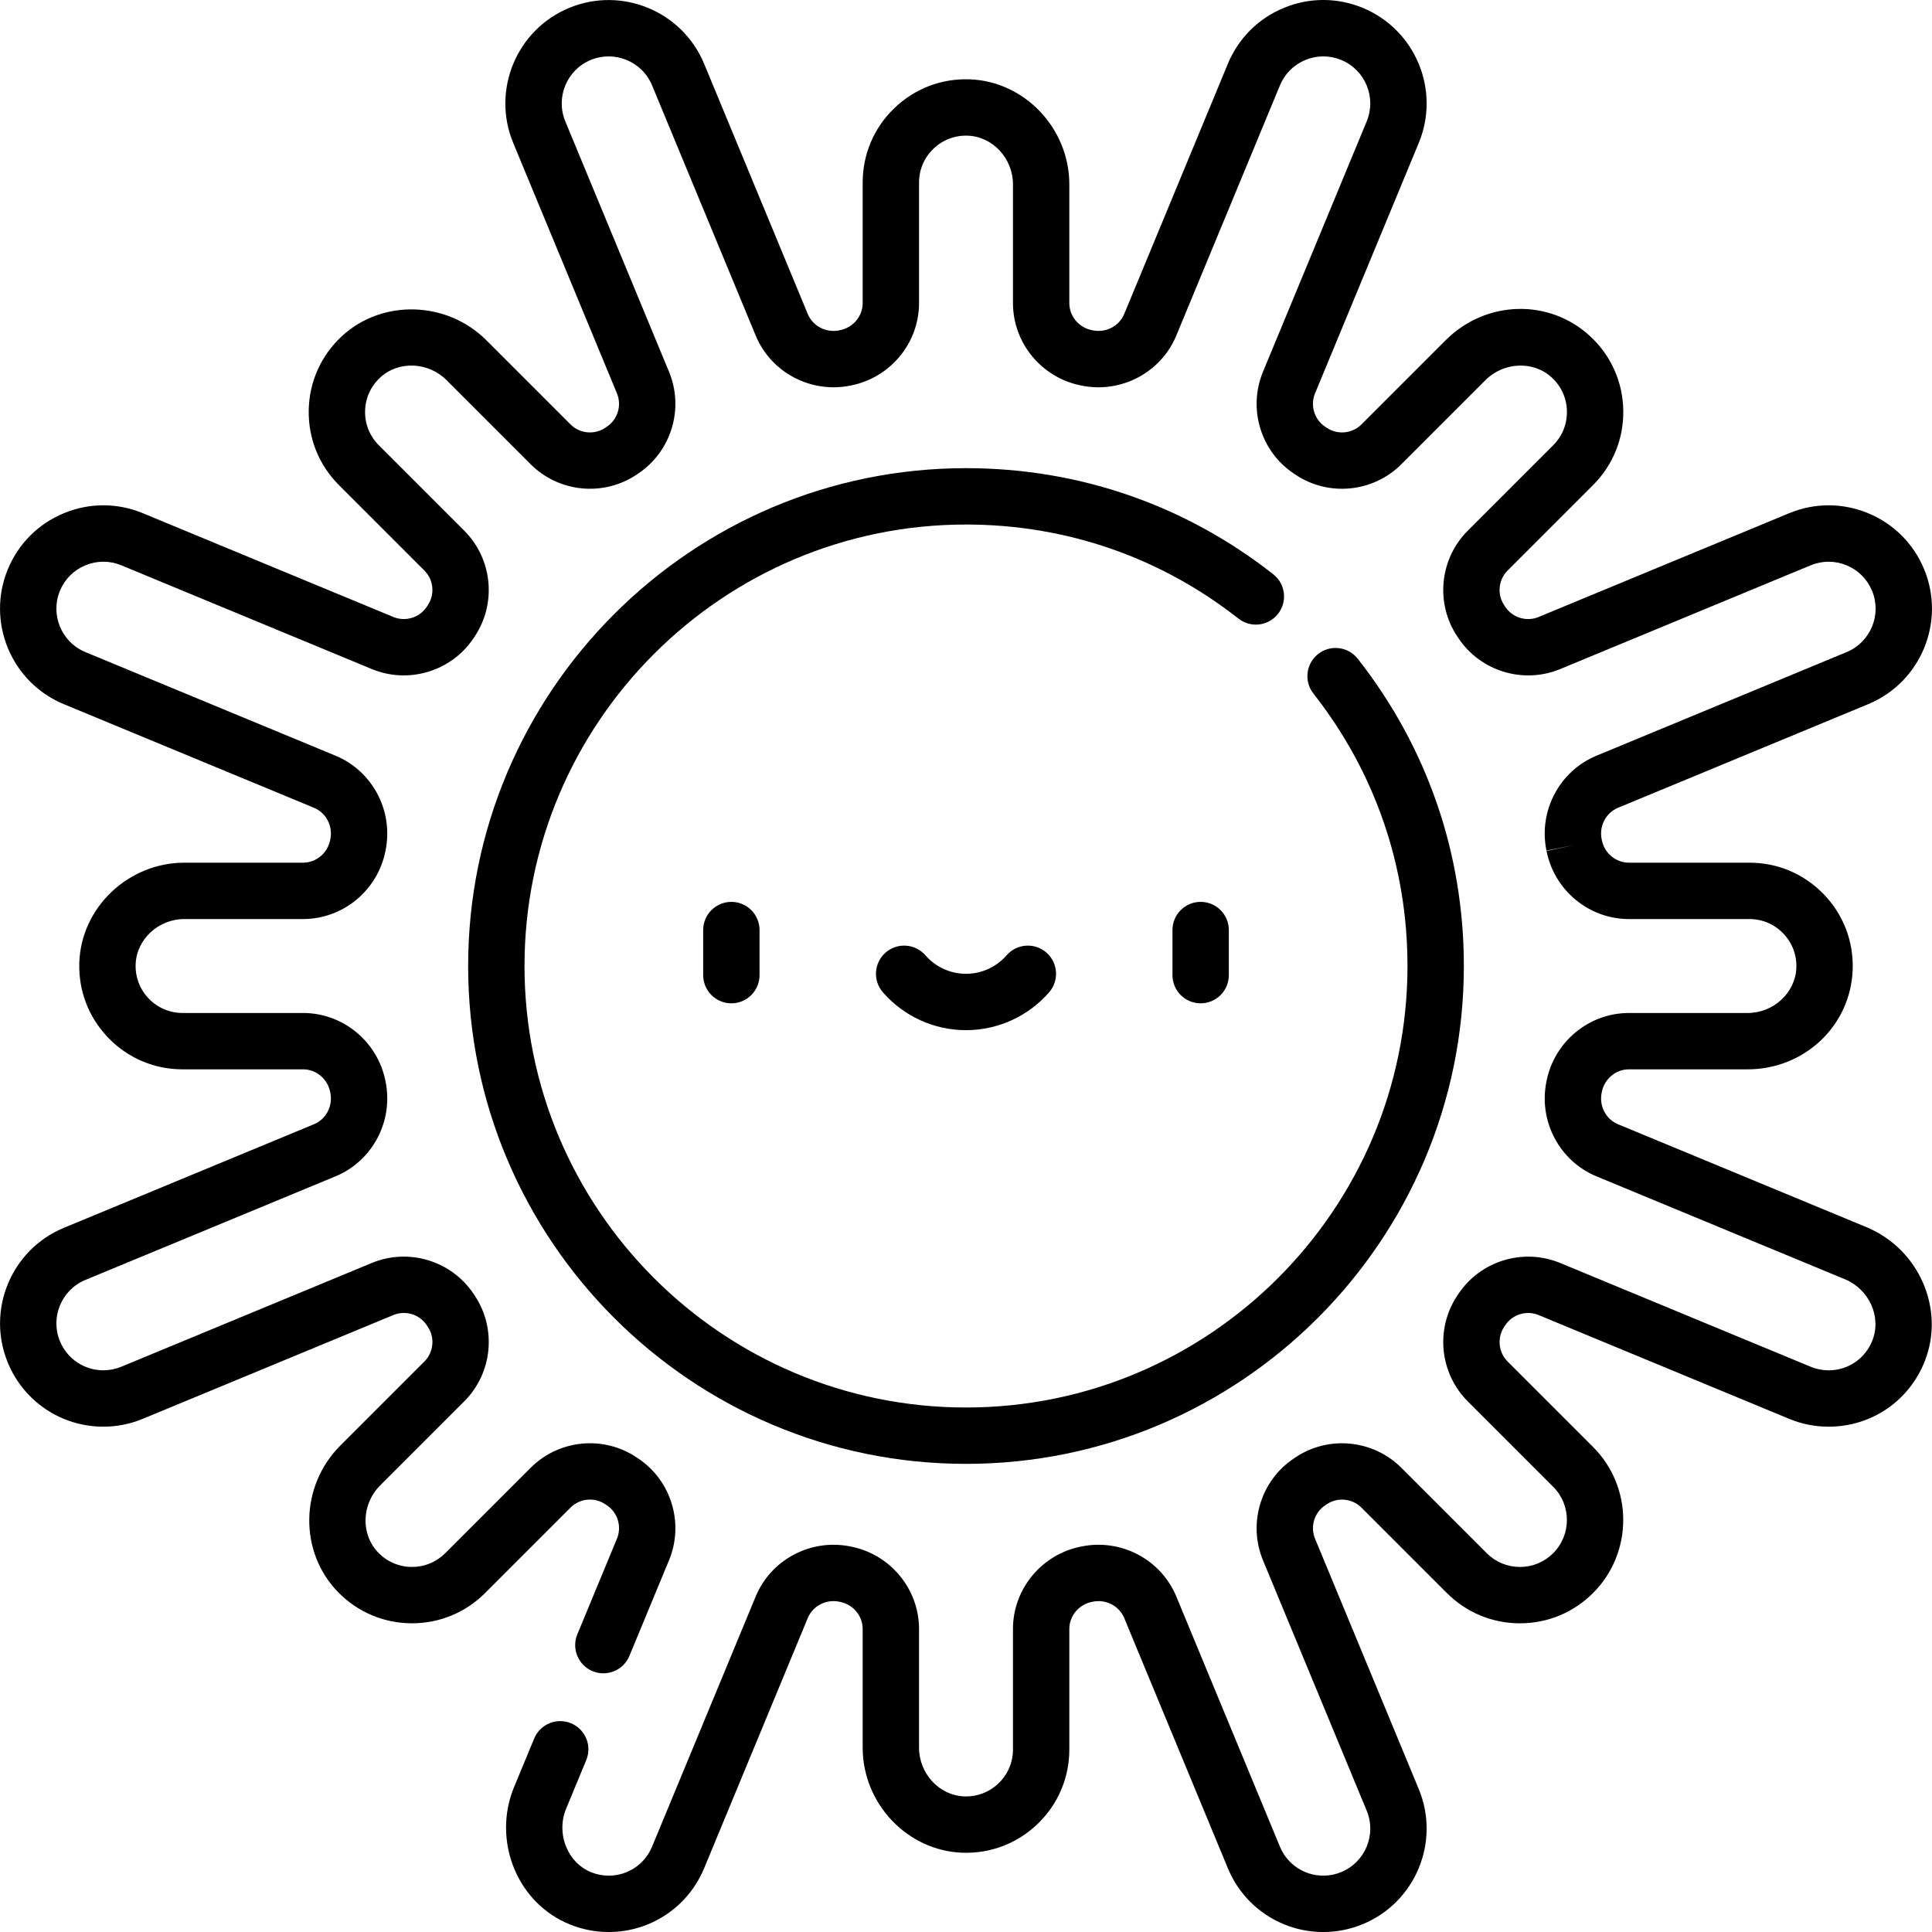 <svg id="Capa_1" enable-background="new 0 0 514.188 514.188" height="512" viewBox="0 0 514.188 514.188" width="512" xmlns="http://www.w3.org/2000/svg"><g><g><g><path d="m194.646 267.027c-4.142 0-7.5-3.358-7.5-7.5v-12c0-4.142 3.358-7.5 7.5-7.5s7.5 3.358 7.5 7.5v12c0 4.142-3.358 7.5-7.5 7.5z"/></g><g><path d="m319.543 267.027c-4.143 0-7.5-3.358-7.5-7.5v-12c0-4.142 3.357-7.5 7.5-7.5s7.5 3.358 7.5 7.5v12c0 4.142-3.358 7.5-7.5 7.5z"/></g><g><path d="m257.094 274.171c-8.477 0-16.539-3.671-22.118-10.073-2.722-3.123-2.396-7.86.726-10.582s7.86-2.397 10.582.726c2.73 3.132 6.67 4.928 10.811 4.928s8.08-1.796 10.81-4.928c2.72-3.123 7.457-3.448 10.582-.727 3.122 2.722 3.448 7.459.727 10.582-5.581 6.402-13.642 10.074-22.12 10.074z"/></g></g><g><path d="m496.742 326.598-66.125-27.39c-3.219-1.333-5.05-4.837-4.353-8.331.002-.013.021-.108.023-.121l.026-.133c.69-3.491 3.722-6.025 7.208-6.025h31.593c15.15 0 27.433-11.642 27.962-26.505.268-7.538-2.464-14.673-7.692-20.091-5.231-5.419-12.259-8.404-19.79-8.404h-32.072c-3.486 0-6.518-2.534-7.203-5.998l-.055-.281c-.697-3.494 1.134-6.997 4.353-8.331l66.585-27.58c14.009-5.803 20.686-21.921 14.883-35.931-2.812-6.786-8.097-12.071-14.884-14.883-6.787-2.811-14.263-2.811-21.046 0l-66.653 27.609c-3.216 1.334-6.948.201-8.866-2.672l-.298-.446c-1.942-2.89-1.562-6.777.904-9.243l22.73-22.73c5.324-5.325 8.184-12.405 8.049-19.937-.134-7.528-3.247-14.506-8.767-19.647-10.882-10.133-27.799-9.683-38.513 1.031l-22.393 22.392c-2.464 2.466-6.353 2.844-9.249.9l-.426-.285c-2.888-1.927-4.017-5.66-2.686-8.875l27.608-66.654c5.803-14.009-.874-30.127-14.883-35.93-6.785-2.812-14.26-2.811-21.047 0-6.786 2.811-12.071 8.096-14.883 14.883l-27.581 66.585c-1.333 3.219-4.84 5.046-8.335 4.353l-.249-.05c-3.491-.69-6.025-3.722-6.025-7.208v-31.592c0-14.899-11.89-27.442-26.505-27.961-7.531-.271-14.673 2.464-20.091 7.693-5.419 5.23-8.404 12.258-8.404 19.789v32.072c0 3.486-2.534 6.518-6.041 7.211l-.237.047c-3.492.695-6.999-1.135-8.332-4.354l-27.58-66.585c-5.802-14.008-21.921-20.684-35.931-14.883-14.009 5.803-20.686 21.921-14.883 35.931l27.608 66.653c1.332 3.215.202 6.947-2.697 8.883l-.42.281c-2.89 1.941-6.777 1.562-9.243-.904l-22.392-22.392c-10.534-10.535-27.812-10.998-38.513-1.03-5.52 5.141-8.633 12.118-8.767 19.646-.134 7.531 2.725 14.611 8.05 19.936l22.73 22.73c2.465 2.465 2.846 6.353.899 9.25l-.285.426c-1.927 2.888-5.659 4.018-8.875 2.686l-66.653-27.608c-6.785-2.812-14.261-2.813-21.047 0-6.787 2.811-12.073 8.097-14.884 14.883-5.803 14.009.874 30.127 14.883 35.931l66.585 27.58c3.219 1.333 5.05 4.837 4.354 8.327l-.051.258c-.69 3.491-3.722 6.025-7.208 6.025h-31.589c-14.899 0-27.442 11.89-27.961 26.505-.268 7.538 2.464 14.673 7.693 20.091 5.23 5.419 12.258 8.404 19.789 8.404h32.072c3.486 0 6.518 2.534 7.211 6.041l.047.237c.696 3.494-1.135 6.998-4.354 8.332l-66.585 27.58c-14.008 5.803-20.684 21.921-14.881 35.93 4.273 10.316 14.249 16.981 25.415 16.981 3.616 0 7.153-.706 10.516-2.099l66.653-27.608c3.215-1.331 6.947-.202 8.883 2.698l.281.42c1.942 2.891 1.562 6.778-.904 9.243l-22.367 22.367c-10.793 10.793-11.063 28.294-.602 39.013 5.222 5.35 12.212 8.295 19.684 8.295 7.346 0 14.251-2.86 19.445-8.055l22.73-22.73c2.465-2.465 6.353-2.846 9.25-.899l.425.285c2.888 1.927 4.017 5.66 2.686 8.875l-10.549 25.467c-1.585 3.827.232 8.214 4.059 9.799 3.827 1.584 8.214-.232 9.799-4.059l10.549-25.467c4.063-9.808.607-21.202-8.205-27.083l-.407-.272c-8.825-5.93-20.692-4.773-28.214 2.749l-22.73 22.73c-2.361 2.361-5.5 3.661-8.839 3.661-3.396 0-6.575-1.34-8.949-3.773-4.754-4.871-4.542-12.914.474-17.929l22.367-22.367c7.522-7.522 8.678-19.388 2.753-28.207l-.269-.402c-5.891-8.824-17.283-12.28-27.091-8.217l-66.653 27.608c-1.534.635-3.141.957-4.776.957-5.077 0-9.613-3.031-11.556-7.722-2.638-6.368.397-13.694 6.765-16.332l66.585-27.58c9.812-4.064 15.415-14.629 13.323-25.126l-.045-.227c-2.076-10.497-11.296-18.115-21.923-18.115h-32.073c-3.423 0-6.618-1.357-8.996-3.821-2.376-2.462-3.618-5.709-3.496-9.142.236-6.637 6.054-12.037 12.971-12.037h31.593c10.627 0 19.847-7.619 21.92-18.1l.049-.247c2.091-10.492-3.513-21.057-13.324-25.122l-66.585-27.58c-6.368-2.638-9.402-9.964-6.765-16.332 1.277-3.084 3.68-5.487 6.766-6.765 3.083-1.277 6.481-1.278 9.566 0l66.653 27.608c9.809 4.063 21.202.607 27.083-8.205l.272-.407c5.93-8.826 4.773-20.692-2.749-28.214l-22.73-22.73c-2.42-2.42-3.72-5.639-3.659-9.063.061-3.421 1.479-6.595 3.993-8.936 4.859-4.526 12.792-4.231 17.683.66l22.392 22.392c7.522 7.522 19.388 8.678 28.208 2.753l.401-.269c8.824-5.89 12.279-17.283 8.217-27.091l-27.608-66.653c-2.638-6.368.397-13.694 6.764-16.332 6.369-2.636 13.696.397 16.333 6.765l27.58 66.585c4.064 9.812 14.631 15.415 25.126 13.323l.227-.045c10.497-2.076 18.115-11.296 18.115-21.923v-32.071c0-3.423 1.357-6.618 3.821-8.996 2.462-2.376 5.721-3.617 9.142-3.496 6.638.236 12.037 6.054 12.037 12.971v31.593c0 10.627 7.618 19.847 18.108 21.921l.238.048c10.494 2.091 21.059-3.514 25.121-13.324l27.58-66.584c1.278-3.085 3.681-5.487 6.766-6.765 3.086-1.279 6.482-1.277 9.566 0 6.368 2.638 9.402 9.964 6.766 16.332l-27.608 66.653c-4.063 9.809-.607 21.202 8.204 27.083l.407.272c8.824 5.929 20.691 4.773 28.214-2.749l22.393-22.392c4.89-4.89 12.822-5.186 17.683-.66 2.514 2.341 3.932 5.515 3.992 8.937.061 3.424-1.238 6.643-3.659 9.063l-22.73 22.73c-7.522 7.522-8.678 19.389-2.763 28.192l.278.417c5.891 8.823 17.283 12.28 27.092 8.217l66.654-27.609c3.084-1.278 6.48-1.277 9.564 0 3.086 1.278 5.488 3.681 6.767 6.765 2.637 6.368-.397 13.695-6.766 16.333l-66.585 27.58c-9.813 4.065-15.415 14.63-13.33 25.083l.031.16 7.355-1.467-7.334 1.576c2.075 10.497 11.295 18.116 21.923 18.116h32.072c3.423 0 6.618 1.357 8.996 3.821 2.377 2.462 3.618 5.708 3.496 9.141-.236 6.638-6.056 12.038-12.972 12.038h-31.593c-10.628 0-19.848 7.619-21.923 18.116-.002.009-.02.1-.021.109l-.024.121c-2.092 10.492 3.511 21.058 13.323 25.123l66.125 27.39c6.478 2.683 9.769 9.97 7.336 16.246-1.883 4.859-6.463 7.999-11.667 7.999-1.637 0-3.242-.322-4.775-.957l-66.653-27.609c-9.808-4.062-21.201-.607-27.101 8.23l-.255.381c-5.93 8.826-4.774 20.692 2.748 28.215l22.73 22.73c4.873 4.874 4.873 12.804 0 17.678-2.36 2.361-5.5 3.661-8.839 3.661s-6.479-1.3-8.839-3.661l-22.73-22.73c-7.522-7.522-19.388-8.677-28.208-2.753l-.4.269c-8.824 5.889-12.28 17.283-8.217 27.091l27.607 66.653c2.638 6.368-.396 13.695-6.766 16.333-1.532.635-3.139.957-4.774.957-5.077 0-9.613-3.031-11.557-7.722l-27.579-66.584c-4.064-9.812-14.632-15.419-25.118-13.325l-.235.047c-10.497 2.076-18.115 11.295-18.115 21.923v32.072c0 3.423-1.356 6.618-3.821 8.996-2.462 2.376-5.709 3.615-9.142 3.496-6.637-.236-12.037-6.054-12.037-12.971v-31.593c0-10.627-7.619-19.847-18.1-21.92l-.247-.049c-10.497-2.092-21.058 3.513-25.122 13.324l-27.58 66.585c-1.943 4.691-6.479 7.722-11.556 7.722-1.607 0-3.187-.311-4.695-.924-2.942-1.196-5.276-3.562-6.572-6.662-1.37-3.277-1.395-6.995-.067-10.2l5.374-12.974c1.585-3.827-.232-8.214-4.059-9.799-3.826-1.584-8.214.232-9.799 4.059l-5.374 12.974c-2.846 6.87-2.814 14.789.087 21.726 2.849 6.814 8.091 12.06 14.762 14.771 3.311 1.346 6.791 2.028 10.344 2.028 11.166 0 21.142-6.666 25.415-16.981l27.58-66.585c1.333-3.219 4.836-5.05 8.327-4.354l.258.051c3.491.69 6.025 3.722 6.025 7.208v31.593c0 14.899 11.89 27.442 26.505 27.961 7.539.27 14.673-2.464 20.091-7.693 5.42-5.23 8.404-12.258 8.404-19.789v-32.072c0-3.486 2.534-6.518 6.032-7.209l.246-.049c3.492-.698 6.999 1.135 8.332 4.354l27.58 66.585c4.272 10.316 14.248 16.981 25.414 16.981 3.616 0 7.154-.706 10.516-2.099 14.009-5.803 20.686-21.921 14.883-35.931l-27.608-66.653c-1.331-3.215-.202-6.947 2.698-8.883l.419-.281c2.893-1.94 6.778-1.562 9.243.904l22.73 22.73c5.194 5.194 12.101 8.055 19.446 8.055s14.252-2.86 19.446-8.055c10.721-10.722 10.721-28.168 0-38.891l-22.73-22.73c-2.466-2.466-2.847-6.353-.89-9.266l.274-.41c1.927-2.888 5.66-4.018 8.875-2.686l66.652 27.608c3.361 1.393 6.899 2.099 10.517 2.099 11.445 0 21.515-6.9 25.653-17.577 5.356-13.815-1.634-29.751-15.58-35.528z"/><path d="m257.094 139.599c26.584 0 51.659 8.658 72.513 25.037 3.258 2.559 7.973 1.992 10.531-1.265 2.559-3.258 1.992-7.973-1.266-10.531-23.522-18.476-51.801-28.241-81.778-28.241-73.061 0-132.5 59.439-132.5 132.5s59.439 132.5 132.5 132.5 132.5-59.439 132.5-132.5c0-29.977-9.766-58.255-28.241-81.779-2.558-3.257-7.273-3.822-10.531-1.266-3.257 2.559-3.824 7.273-1.266 10.531 16.38 20.854 25.038 45.93 25.038 72.513 0 64.79-52.71 117.5-117.5 117.5s-117.5-52.71-117.5-117.5 52.711-117.499 117.5-117.499z"/></g></g></svg>